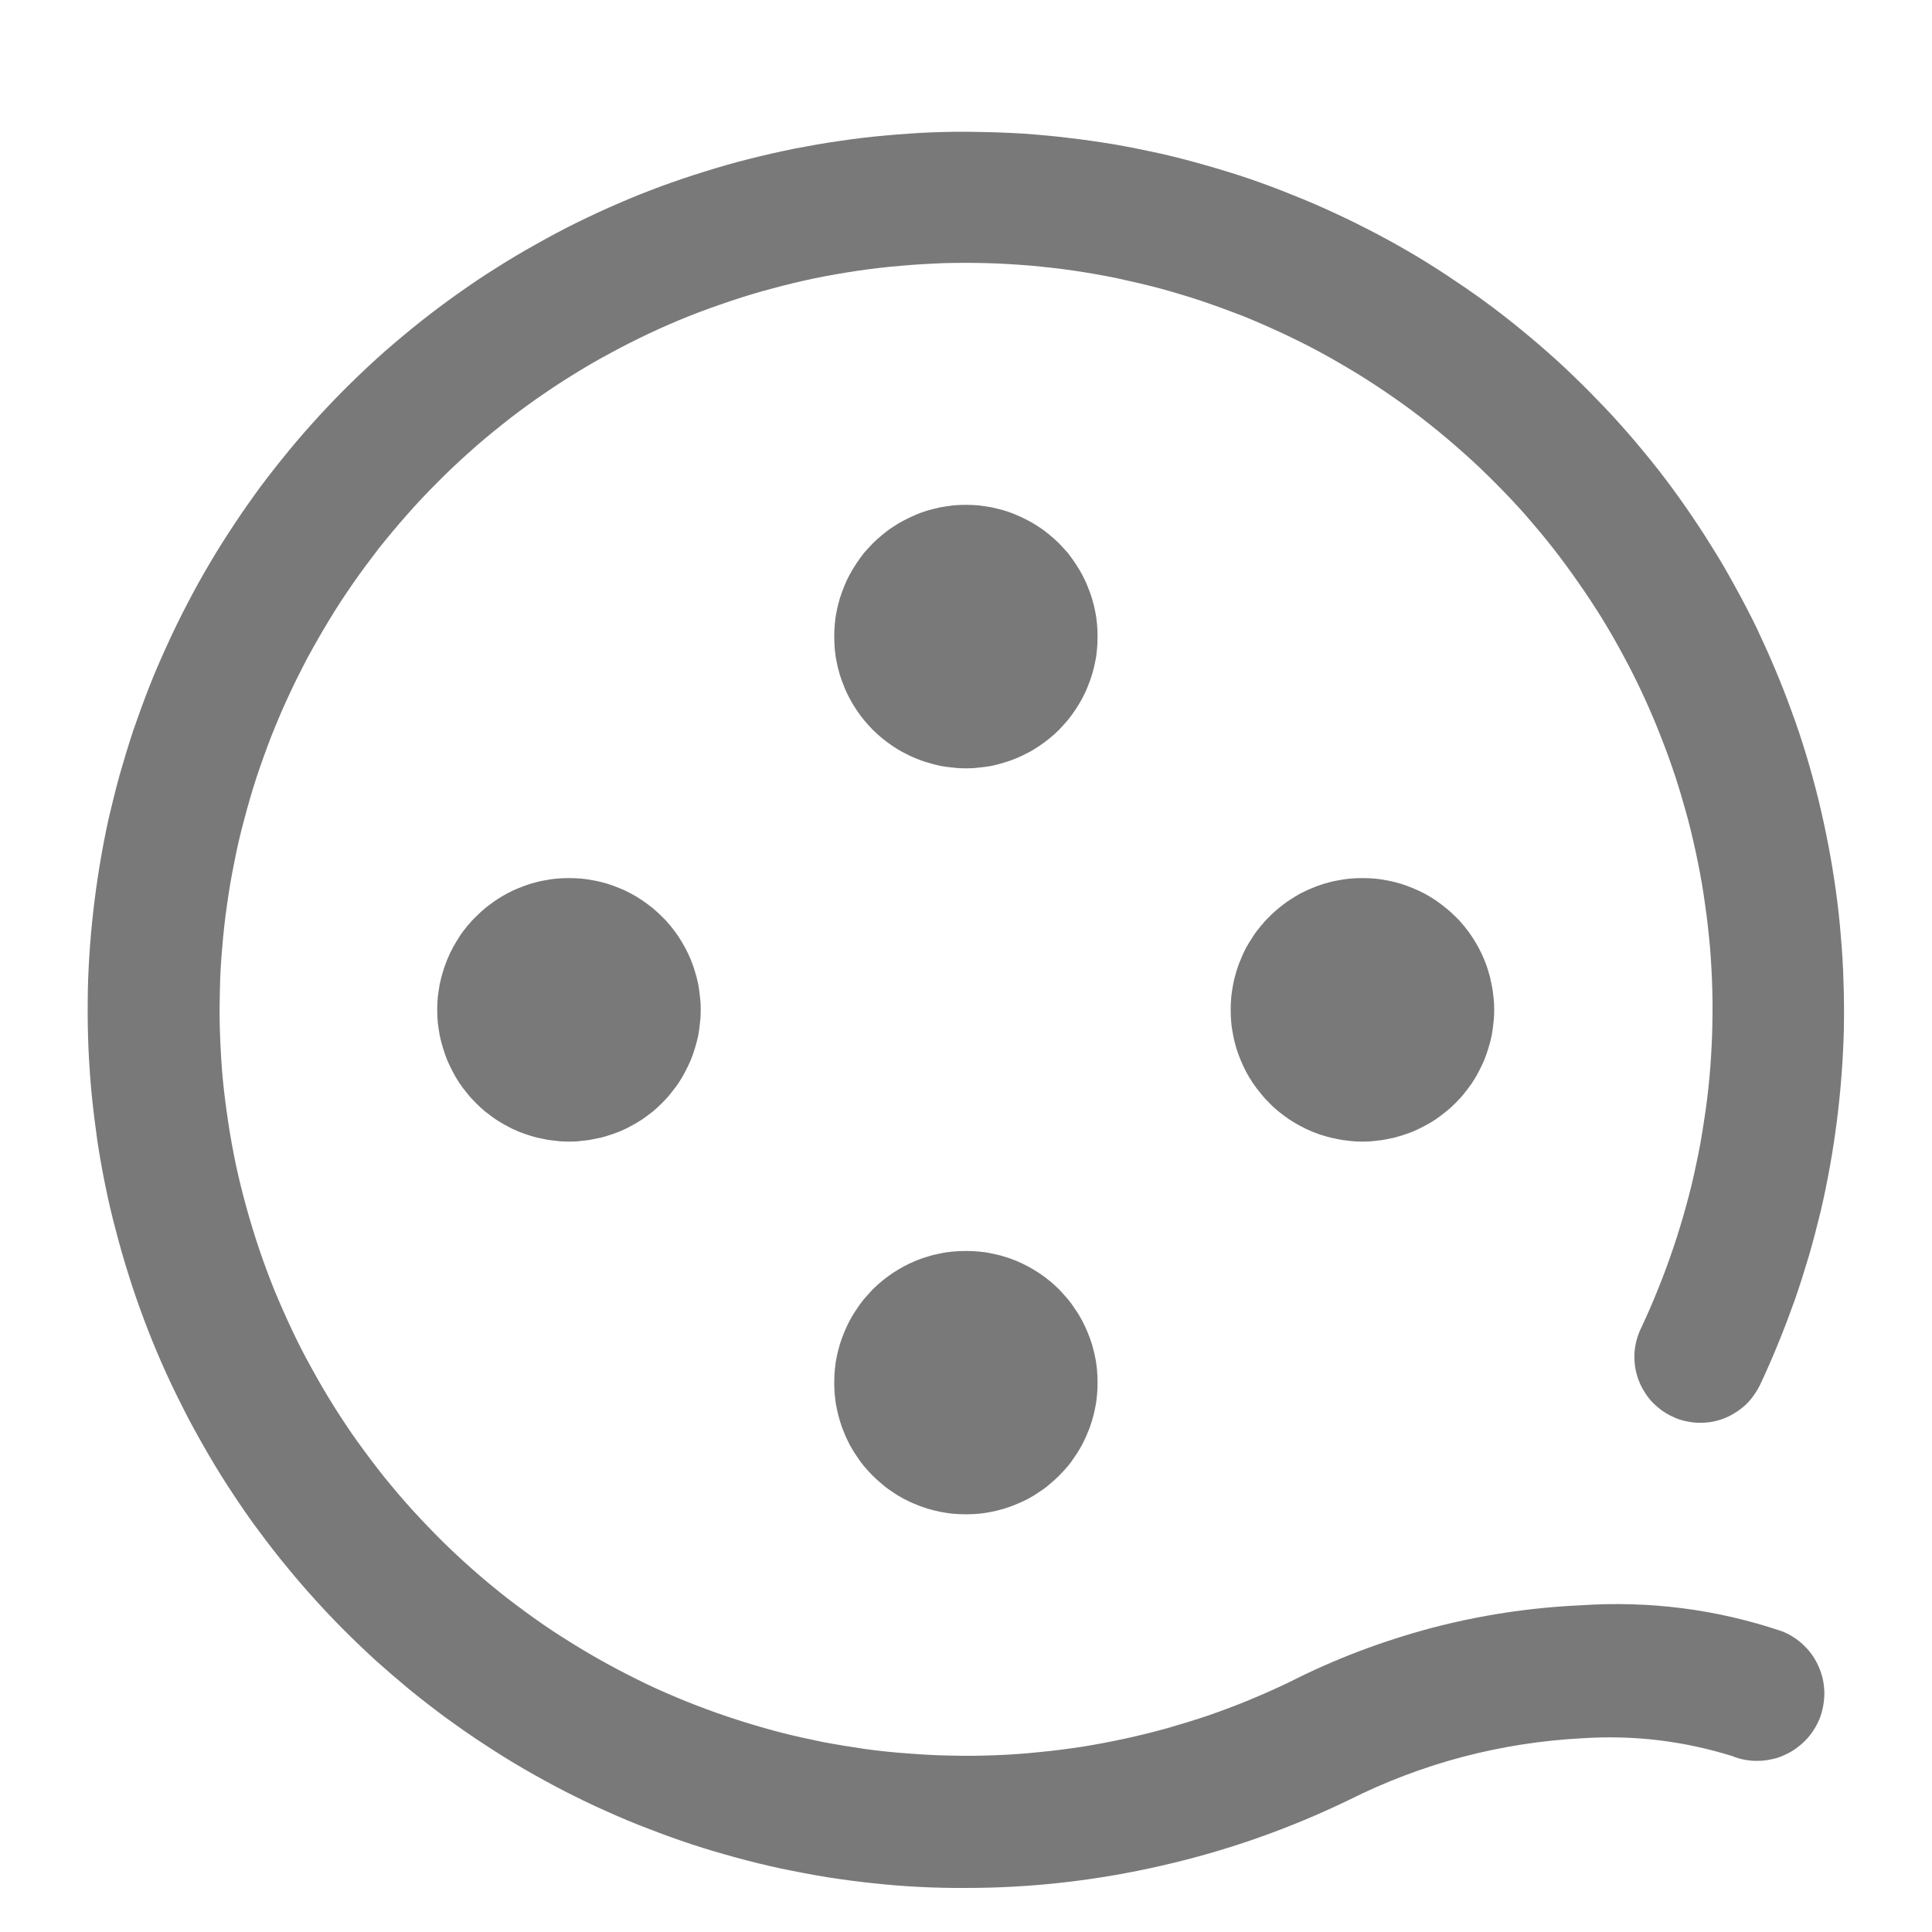<svg width="100" height="100" viewBox="0 0 100 100" fill="none" xmlns="http://www.w3.org/2000/svg" xmlns:xlink="http://www.w3.org/1999/xlink">
	<desc>
			Created with Pixso.
	</desc>
	<defs>
		<clipPath id="clip4_38">
			<rect id="电影" width="100" height="100" fill="white" fill-opacity="0"/>
		</clipPath>
	</defs>
	<g clip-path="url(#clip4_38)">
		<path id="path" d="M50 97.72C48.38 97.73 46.76 97.65 45.15 97.47C44.36 97.39 43.57 97.28 42.79 97.16C42 97.03 41.22 96.88 40.44 96.72C39.66 96.55 38.88 96.36 38.11 96.15C37.35 95.94 36.58 95.72 35.83 95.47C35.07 95.22 34.32 94.95 33.58 94.66C32.83 94.38 32.1 94.07 31.37 93.74C30.64 93.42 29.93 93.07 29.22 92.71C28.51 92.34 27.81 91.96 27.12 91.56C26.43 91.16 25.76 90.74 25.09 90.3C24.42 89.87 23.77 89.41 23.12 88.94C22.48 88.47 21.85 87.98 21.23 87.48C20.62 86.97 20.01 86.45 19.42 85.92C18.83 85.38 18.26 84.83 17.7 84.27C17.14 83.7 16.59 83.12 16.06 82.52C15.53 81.93 15.02 81.32 14.52 80.7C14.02 80.08 13.54 79.44 13.07 78.8C12.61 78.15 12.16 77.49 11.73 76.82C11.3 76.15 10.89 75.47 10.5 74.78C10.1 74.08 9.72 73.38 9.37 72.67C9.01 71.96 8.67 71.24 8.35 70.51C8.03 69.78 7.73 69.04 7.45 68.29C7.17 67.55 6.91 66.79 6.67 66.03C6.43 65.28 6.21 64.51 6.01 63.74C5.8 62.97 5.62 62.19 5.46 61.41C5.3 60.63 5.16 59.85 5.04 59.06C4.93 58.27 4.83 57.48 4.75 56.69C4.67 55.89 4.62 55.1 4.58 54.3C4.55 53.51 4.53 52.71 4.54 51.91C4.54 51.12 4.57 50.32 4.62 49.53C4.67 48.73 4.74 47.94 4.83 47.15C4.92 46.35 5.03 45.57 5.16 44.78C5.29 43.99 5.44 43.21 5.61 42.43C5.79 41.66 5.98 40.88 6.19 40.12C6.41 39.35 6.64 38.59 6.89 37.83C7.15 37.08 7.42 36.33 7.71 35.59C8 34.84 8.32 34.11 8.65 33.39C8.98 32.66 9.33 31.95 9.7 31.24C10.07 30.53 10.45 29.84 10.86 29.15C11.26 28.47 11.69 27.79 12.13 27.13C12.57 26.46 13.03 25.81 13.5 25.17C13.98 24.53 14.47 23.91 14.98 23.29C15.48 22.68 16.01 22.08 16.55 21.49C17.09 20.91 17.64 20.33 18.21 19.78C18.78 19.22 19.36 18.68 19.96 18.15C20.56 17.63 21.17 17.12 21.8 16.62C22.42 16.13 23.06 15.65 23.71 15.19C24.36 14.73 25.02 14.28 25.7 13.86C26.37 13.43 27.05 13.03 27.75 12.64C28.44 12.25 29.15 11.87 29.86 11.52C30.58 11.17 31.3 10.83 32.03 10.52C32.76 10.2 33.5 9.91 34.25 9.63C35 9.36 35.75 9.1 36.51 8.87C37.27 8.63 38.04 8.41 38.81 8.22C39.59 8.02 40.36 7.85 41.14 7.69C41.93 7.54 42.71 7.4 43.5 7.29C44.29 7.17 45.08 7.08 45.87 7.01C46.67 6.94 47.46 6.88 48.26 6.85C49.05 6.82 49.85 6.81 50.65 6.83C51.44 6.84 52.24 6.87 53.03 6.92C53.83 6.98 54.62 7.05 55.41 7.15C56.2 7.24 56.99 7.36 57.78 7.49C58.56 7.63 59.34 7.79 60.12 7.96C60.9 8.14 61.67 8.34 62.43 8.56C63.2 8.78 63.96 9.01 64.72 9.27C65.47 9.53 66.22 9.81 66.95 10.11C67.69 10.4 68.42 10.72 69.15 11.06C69.87 11.39 70.58 11.75 71.29 12.12C71.99 12.49 72.68 12.88 73.37 13.29C74.05 13.7 74.72 14.13 75.38 14.58C76.05 15.02 76.69 15.48 77.33 15.96C77.97 16.44 78.59 16.94 79.2 17.45C79.81 17.96 80.41 18.49 80.99 19.03C81.57 19.58 82.14 20.13 82.69 20.71C83.25 21.28 83.79 21.87 84.31 22.47C84.83 23.07 85.34 23.69 85.83 24.31C86.32 24.94 86.79 25.58 87.25 26.24C87.7 26.89 88.14 27.55 88.56 28.23C88.99 28.91 89.39 29.59 89.77 30.29C90.16 30.99 90.53 31.7 90.88 32.41C91.22 33.13 91.55 33.85 91.86 34.59C92.17 35.32 92.46 36.06 92.73 36.81C93.01 37.56 93.26 38.32 93.49 39.08C93.72 39.84 93.93 40.61 94.12 41.38C94.31 42.16 94.48 42.94 94.63 43.72C94.78 44.5 94.91 45.29 95.02 46.08C95.13 46.87 95.22 47.66 95.28 48.45C95.35 49.25 95.4 50.04 95.42 50.84C95.45 51.63 95.45 52.43 95.44 53.23C95.42 54.02 95.38 54.82 95.32 55.61C95.26 56.41 95.18 57.2 95.08 57.99C94.98 58.78 94.86 59.57 94.72 60.35C94.58 61.14 94.42 61.92 94.24 62.69C94.05 63.47 93.85 64.24 93.63 65C93.4 65.77 93.16 66.53 92.9 67.28C92.63 68.03 92.35 68.78 92.05 69.51C91.75 70.25 91.43 70.98 91.09 71.7C90.99 71.9 90.87 72.09 90.74 72.27C90.61 72.45 90.46 72.62 90.29 72.77C90.12 72.92 89.94 73.05 89.75 73.16C89.56 73.28 89.36 73.37 89.15 73.45C88.94 73.52 88.72 73.58 88.5 73.61C88.28 73.64 88.05 73.65 87.83 73.64C87.61 73.63 87.39 73.59 87.17 73.54C86.95 73.49 86.74 73.41 86.54 73.31C86.34 73.22 86.15 73.1 85.97 72.97C85.79 72.83 85.62 72.68 85.47 72.52C85.32 72.35 85.19 72.17 85.08 71.98C84.96 71.79 84.87 71.59 84.79 71.37C84.72 71.16 84.66 70.95 84.63 70.73C84.6 70.5 84.59 70.28 84.6 70.06C84.61 69.83 84.65 69.61 84.7 69.4C84.76 69.18 84.83 68.97 84.93 68.77C85.25 68.09 85.55 67.4 85.83 66.7C86.11 66.01 86.37 65.3 86.61 64.59C86.85 63.88 87.07 63.16 87.27 62.43C87.47 61.71 87.65 60.98 87.8 60.24C87.96 59.51 88.09 58.77 88.2 58.02C88.32 57.28 88.41 56.53 88.48 55.78C88.55 55.04 88.59 54.29 88.62 53.53C88.64 52.78 88.65 52.03 88.63 51.28C88.61 50.53 88.57 49.78 88.51 49.03C88.44 48.28 88.36 47.53 88.25 46.79C88.15 46.04 88.02 45.3 87.87 44.57C87.72 43.83 87.55 43.1 87.36 42.37C87.16 41.64 86.95 40.92 86.72 40.21C86.48 39.49 86.23 38.79 85.95 38.09C85.68 37.39 85.38 36.7 85.07 36.02C84.75 35.33 84.42 34.66 84.06 34C83.71 33.34 83.33 32.68 82.94 32.04C82.54 31.4 82.13 30.77 81.7 30.16C81.27 29.54 80.83 28.94 80.36 28.34C79.9 27.75 79.41 27.18 78.92 26.61C78.42 26.05 77.9 25.5 77.37 24.97C76.84 24.44 76.3 23.92 75.73 23.42C75.17 22.92 74.6 22.44 74.01 21.97C73.42 21.5 72.82 21.05 72.2 20.62C71.59 20.19 70.96 19.78 70.32 19.38C69.68 18.99 69.03 18.61 68.37 18.25C67.71 17.89 67.04 17.56 66.36 17.24C65.67 16.92 64.99 16.62 64.29 16.34C63.59 16.07 62.88 15.81 62.17 15.57C61.45 15.33 60.73 15.12 60.01 14.92C59.28 14.73 58.55 14.56 57.81 14.4C57.08 14.25 56.34 14.12 55.59 14.01C54.85 13.9 54.1 13.82 53.36 13.75C52.61 13.69 51.86 13.64 51.1 13.62C50.35 13.6 49.6 13.6 48.85 13.62C48.1 13.65 47.35 13.69 46.6 13.76C45.85 13.82 45.1 13.91 44.36 14.02C43.62 14.13 42.88 14.26 42.14 14.41C41.4 14.57 40.67 14.74 39.95 14.94C39.22 15.13 38.5 15.35 37.79 15.59C37.08 15.83 36.37 16.08 35.67 16.36C34.97 16.64 34.28 16.94 33.6 17.26C32.92 17.58 32.25 17.92 31.59 18.28C30.93 18.63 30.28 19.01 29.64 19.41C29 19.8 28.38 20.22 27.76 20.65C27.15 21.08 26.54 21.53 25.96 22C25.37 22.47 24.79 22.95 24.23 23.46C23.67 23.96 23.13 24.47 22.6 25.01C22.07 25.54 21.55 26.09 21.06 26.65C20.56 27.22 20.08 27.79 19.61 28.38C19.15 28.98 18.7 29.58 18.27 30.2C17.84 30.82 17.43 31.44 17.04 32.09C16.65 32.73 16.28 33.38 15.92 34.04C15.57 34.71 15.23 35.38 14.92 36.06C14.6 36.74 14.31 37.44 14.03 38.14C13.76 38.84 13.51 39.54 13.27 40.26C13.04 40.97 12.83 41.69 12.64 42.42C12.44 43.15 12.27 43.88 12.13 44.62C11.98 45.35 11.85 46.09 11.75 46.84C11.64 47.58 11.56 48.33 11.5 49.08C11.43 49.83 11.39 50.58 11.38 51.33C11.36 52.08 11.36 52.83 11.39 53.59C11.42 54.34 11.46 55.09 11.53 55.84C11.6 56.58 11.7 57.33 11.81 58.07C11.92 58.82 12.06 59.56 12.21 60.29C12.37 61.03 12.55 61.76 12.75 62.48C12.95 63.21 13.17 63.92 13.41 64.64C13.65 65.35 13.91 66.05 14.19 66.75C14.48 67.45 14.78 68.13 15.1 68.81C15.42 69.49 15.76 70.16 16.13 70.82C16.49 71.48 16.87 72.13 17.27 72.77C17.67 73.4 18.08 74.03 18.52 74.64C18.96 75.25 19.41 75.85 19.88 76.44C20.35 77.02 20.84 77.6 21.34 78.15C21.85 78.71 22.37 79.25 22.9 79.78C23.44 80.31 23.99 80.82 24.56 81.32C25.12 81.81 25.7 82.29 26.29 82.75C26.89 83.21 27.49 83.65 28.11 84.08C28.73 84.51 29.37 84.91 30.01 85.3C30.65 85.69 31.31 86.06 31.97 86.41C32.64 86.76 33.31 87.1 33.99 87.41C34.68 87.72 35.37 88.01 36.07 88.28C36.77 88.55 37.48 88.8 38.2 89.03C38.91 89.26 39.64 89.47 40.36 89.66C41.09 89.85 41.83 90.01 42.56 90.16C43.3 90.3 44.04 90.42 44.79 90.53C45.53 90.63 46.28 90.71 47.03 90.76C47.78 90.82 48.53 90.86 49.28 90.87C50.03 90.89 50.78 90.88 51.53 90.85C52.29 90.82 53.04 90.77 53.78 90.69C54.53 90.62 55.28 90.52 56.02 90.41C56.76 90.29 57.5 90.15 58.24 89.99C58.97 89.83 59.7 89.65 60.42 89.45C61.15 89.24 61.87 89.02 62.58 88.78C63.29 88.53 63.99 88.27 64.69 87.98C65.38 87.69 66.07 87.39 66.75 87.06C69.09 85.87 71.53 84.95 74.07 84.27C76.61 83.6 79.19 83.21 81.81 83.09C85.37 82.85 88.84 83.29 92.22 84.43C92.43 84.51 92.64 84.61 92.83 84.74C93.02 84.86 93.2 85 93.36 85.16C93.53 85.32 93.68 85.49 93.81 85.68C93.94 85.87 94.05 86.07 94.14 86.28C94.23 86.48 94.3 86.7 94.35 86.92C94.4 87.15 94.42 87.37 94.43 87.6C94.43 87.83 94.41 88.06 94.37 88.28C94.33 88.51 94.27 88.73 94.19 88.94C94.1 89.15 94 89.35 93.88 89.54C93.75 89.74 93.61 89.92 93.45 90.08C93.29 90.24 93.12 90.39 92.93 90.52C92.75 90.65 92.55 90.76 92.34 90.85C92.13 90.95 91.91 91.02 91.69 91.06C91.47 91.11 91.24 91.14 91.01 91.14C90.78 91.15 90.56 91.13 90.33 91.09C90.11 91.05 89.89 90.99 89.68 90.9C87.15 90.11 84.57 89.8 81.93 89.97C79.81 90.08 77.74 90.4 75.69 90.94C73.65 91.48 71.68 92.23 69.79 93.18C66.7 94.67 63.49 95.8 60.15 96.56C56.81 97.33 53.42 97.72 50 97.72ZM43.18 32.95C43.18 33.17 43.19 33.4 43.21 33.62C43.23 33.84 43.26 34.06 43.31 34.28C43.35 34.5 43.41 34.72 43.47 34.93C43.54 35.14 43.61 35.35 43.7 35.56C43.78 35.77 43.88 35.97 43.98 36.16C44.09 36.36 44.2 36.55 44.33 36.74C44.45 36.92 44.58 37.1 44.72 37.27C44.87 37.45 45.02 37.61 45.17 37.77C45.33 37.93 45.5 38.08 45.67 38.22C45.84 38.36 46.02 38.49 46.21 38.62C46.39 38.74 46.58 38.86 46.78 38.96C46.98 39.07 47.18 39.16 47.39 39.25C47.59 39.33 47.8 39.41 48.02 39.47C48.23 39.54 48.45 39.59 48.66 39.64C48.88 39.68 49.1 39.71 49.33 39.73C49.55 39.76 49.77 39.77 50 39.77C50.22 39.77 50.44 39.76 50.66 39.73C50.89 39.71 51.11 39.68 51.33 39.64C51.54 39.59 51.76 39.54 51.97 39.47C52.19 39.41 52.4 39.33 52.6 39.25C52.81 39.16 53.01 39.07 53.21 38.96C53.41 38.86 53.6 38.74 53.78 38.62C53.97 38.49 54.15 38.36 54.32 38.22C54.49 38.08 54.66 37.93 54.82 37.77C54.97 37.61 55.12 37.45 55.27 37.27C55.41 37.1 55.54 36.92 55.66 36.74C55.79 36.55 55.9 36.36 56.01 36.16C56.11 35.97 56.21 35.77 56.29 35.56C56.38 35.35 56.45 35.14 56.52 34.93C56.58 34.72 56.64 34.5 56.68 34.28C56.73 34.06 56.76 33.84 56.78 33.62C56.8 33.4 56.81 33.17 56.81 32.95C56.81 32.73 56.8 32.5 56.78 32.28C56.76 32.06 56.73 31.84 56.68 31.62C56.64 31.4 56.58 31.18 56.52 30.97C56.45 30.76 56.38 30.55 56.29 30.34C56.21 30.13 56.11 29.93 56.01 29.74C55.9 29.54 55.79 29.35 55.66 29.16C55.54 28.98 55.41 28.8 55.27 28.62C55.12 28.45 54.97 28.29 54.82 28.13C54.66 27.97 54.49 27.82 54.32 27.68C54.15 27.54 53.97 27.4 53.78 27.28C53.6 27.16 53.41 27.04 53.21 26.94C53.01 26.83 52.81 26.74 52.6 26.65C52.4 26.56 52.19 26.49 51.97 26.42C51.76 26.36 51.54 26.31 51.33 26.26C51.11 26.22 50.89 26.19 50.66 26.16C50.44 26.14 50.22 26.13 50 26.13C49.77 26.13 49.55 26.14 49.33 26.16C49.1 26.19 48.88 26.22 48.66 26.26C48.45 26.31 48.23 26.36 48.02 26.42C47.8 26.49 47.59 26.56 47.39 26.65C47.18 26.74 46.98 26.83 46.78 26.94C46.58 27.04 46.39 27.16 46.21 27.28C46.02 27.4 45.84 27.54 45.67 27.68C45.5 27.82 45.33 27.97 45.17 28.13C45.02 28.29 44.87 28.45 44.72 28.62C44.58 28.8 44.45 28.98 44.33 29.16C44.2 29.35 44.09 29.54 43.98 29.74C43.88 29.93 43.78 30.13 43.7 30.34C43.61 30.55 43.54 30.76 43.47 30.97C43.41 31.18 43.35 31.4 43.31 31.62C43.26 31.84 43.23 32.06 43.21 32.28C43.19 32.5 43.18 32.73 43.18 32.95ZM22.63 52.27C22.63 52.49 22.64 52.71 22.66 52.94C22.69 53.16 22.72 53.38 22.76 53.6C22.81 53.82 22.86 54.03 22.93 54.25C22.99 54.46 23.07 54.67 23.15 54.88C23.24 55.08 23.33 55.28 23.44 55.48C23.54 55.68 23.66 55.87 23.78 56.06C23.9 56.24 24.04 56.42 24.18 56.59C24.32 56.77 24.47 56.93 24.63 57.09C24.79 57.25 24.95 57.4 25.12 57.54C25.3 57.68 25.48 57.81 25.66 57.94C25.85 58.06 26.04 58.18 26.24 58.28C26.43 58.39 26.63 58.48 26.84 58.57C27.05 58.65 27.26 58.73 27.47 58.79C27.68 58.86 27.9 58.91 28.12 58.95C28.34 59 28.56 59.03 28.78 59.05C29 59.08 29.23 59.09 29.45 59.09C29.67 59.09 29.9 59.08 30.12 59.05C30.34 59.03 30.56 59 30.78 58.95C31 58.91 31.22 58.86 31.43 58.79C31.64 58.73 31.85 58.65 32.06 58.57C32.27 58.48 32.47 58.39 32.66 58.28C32.86 58.18 33.05 58.06 33.24 57.94C33.42 57.81 33.6 57.68 33.78 57.54C33.95 57.4 34.11 57.25 34.27 57.09C34.43 56.93 34.58 56.77 34.72 56.59C34.86 56.42 34.99 56.24 35.12 56.06C35.24 55.87 35.36 55.68 35.46 55.48C35.57 55.28 35.66 55.08 35.75 54.88C35.83 54.67 35.91 54.46 35.97 54.25C36.04 54.03 36.09 53.82 36.14 53.6C36.18 53.38 36.21 53.16 36.23 52.94C36.26 52.71 36.27 52.49 36.27 52.27C36.27 52.04 36.26 51.82 36.23 51.6C36.21 51.38 36.18 51.16 36.14 50.94C36.09 50.72 36.04 50.5 35.97 50.29C35.91 50.07 35.83 49.86 35.75 49.66C35.66 49.45 35.57 49.25 35.46 49.05C35.36 48.86 35.24 48.67 35.12 48.48C34.99 48.29 34.86 48.11 34.72 47.94C34.58 47.77 34.43 47.6 34.27 47.45C34.11 47.29 33.95 47.14 33.78 47C33.6 46.86 33.42 46.72 33.24 46.6C33.05 46.47 32.86 46.36 32.66 46.25C32.47 46.15 32.27 46.05 32.06 45.97C31.85 45.88 31.64 45.81 31.43 45.74C31.22 45.68 31 45.62 30.78 45.58C30.56 45.54 30.34 45.5 30.12 45.48C29.9 45.46 29.67 45.45 29.45 45.45C29.23 45.45 29 45.46 28.78 45.48C28.56 45.5 28.34 45.54 28.12 45.58C27.9 45.62 27.68 45.68 27.47 45.74C27.26 45.81 27.05 45.88 26.84 45.97C26.63 46.05 26.43 46.15 26.24 46.25C26.04 46.36 25.85 46.47 25.66 46.6C25.48 46.72 25.3 46.86 25.12 47C24.95 47.14 24.79 47.29 24.63 47.45C24.47 47.6 24.32 47.77 24.18 47.94C24.04 48.11 23.9 48.29 23.78 48.48C23.66 48.67 23.54 48.86 23.44 49.05C23.33 49.25 23.24 49.45 23.15 49.66C23.07 49.86 22.99 50.07 22.93 50.29C22.86 50.5 22.81 50.72 22.76 50.94C22.72 51.16 22.69 51.38 22.66 51.6C22.64 51.82 22.63 52.04 22.63 52.27ZM43.18 71.56C43.18 71.79 43.19 72.01 43.21 72.23C43.23 72.45 43.26 72.67 43.31 72.89C43.35 73.11 43.41 73.33 43.47 73.54C43.54 73.76 43.61 73.97 43.7 74.17C43.78 74.38 43.88 74.58 43.98 74.78C44.09 74.97 44.2 75.17 44.33 75.35C44.45 75.54 44.58 75.72 44.72 75.89C44.87 76.06 45.02 76.23 45.17 76.38C45.33 76.54 45.5 76.69 45.67 76.83C45.84 76.98 46.02 77.11 46.21 77.23C46.39 77.36 46.58 77.47 46.78 77.58C46.98 77.68 47.18 77.78 47.39 77.86C47.59 77.95 47.8 78.02 48.02 78.09C48.23 78.15 48.45 78.21 48.66 78.25C48.88 78.29 49.1 78.33 49.33 78.35C49.55 78.37 49.77 78.38 50 78.38C50.22 78.38 50.44 78.37 50.66 78.35C50.89 78.33 51.11 78.29 51.33 78.25C51.54 78.21 51.76 78.15 51.97 78.09C52.19 78.02 52.4 77.95 52.6 77.86C52.81 77.78 53.01 77.68 53.21 77.58C53.41 77.47 53.6 77.36 53.78 77.23C53.97 77.11 54.15 76.98 54.32 76.83C54.49 76.69 54.66 76.54 54.82 76.38C54.97 76.23 55.12 76.06 55.27 75.89C55.41 75.72 55.54 75.54 55.66 75.35C55.79 75.17 55.9 74.97 56.01 74.78C56.11 74.58 56.21 74.38 56.29 74.17C56.38 73.97 56.45 73.76 56.52 73.54C56.58 73.33 56.64 73.11 56.68 72.89C56.73 72.67 56.76 72.45 56.78 72.23C56.8 72.01 56.81 71.79 56.81 71.56C56.81 71.34 56.8 71.12 56.78 70.89C56.76 70.67 56.73 70.45 56.68 70.23C56.64 70.01 56.58 69.8 56.52 69.58C56.45 69.37 56.38 69.16 56.29 68.95C56.21 68.75 56.11 68.55 56.01 68.35C55.9 68.15 55.79 67.96 55.66 67.78C55.54 67.59 55.41 67.41 55.27 67.24C55.12 67.07 54.97 66.9 54.82 66.74C54.66 66.58 54.49 66.43 54.32 66.29C54.15 66.15 53.97 66.02 53.78 65.89C53.6 65.77 53.41 65.66 53.21 65.55C53.01 65.44 52.81 65.35 52.6 65.26C52.4 65.18 52.19 65.1 51.97 65.04C51.76 64.97 51.54 64.92 51.33 64.88C51.11 64.83 50.89 64.8 50.66 64.78C50.44 64.76 50.22 64.75 50 64.75C49.77 64.75 49.55 64.76 49.33 64.78C49.1 64.8 48.88 64.83 48.66 64.88C48.45 64.92 48.23 64.97 48.02 65.04C47.8 65.1 47.59 65.18 47.39 65.26C47.18 65.35 46.98 65.44 46.78 65.55C46.58 65.66 46.39 65.77 46.21 65.89C46.02 66.02 45.84 66.15 45.67 66.29C45.5 66.43 45.33 66.58 45.17 66.74C45.02 66.9 44.87 67.07 44.72 67.24C44.58 67.41 44.45 67.59 44.33 67.78C44.2 67.96 44.09 68.15 43.98 68.35C43.88 68.55 43.78 68.75 43.7 68.95C43.61 69.16 43.54 69.37 43.47 69.58C43.41 69.8 43.35 70.01 43.31 70.23C43.26 70.45 43.23 70.67 43.21 70.89C43.19 71.12 43.18 71.34 43.18 71.56ZM63.7 52.27C63.7 52.49 63.71 52.71 63.73 52.94C63.75 53.16 63.79 53.38 63.83 53.6C63.87 53.82 63.93 54.03 63.99 54.25C64.06 54.46 64.13 54.67 64.22 54.88C64.3 55.08 64.4 55.28 64.5 55.48C64.61 55.68 64.72 55.87 64.85 56.06C64.97 56.24 65.11 56.42 65.25 56.59C65.39 56.77 65.54 56.93 65.7 57.09C65.85 57.25 66.02 57.4 66.19 57.54C66.37 57.68 66.54 57.81 66.73 57.94C66.92 58.06 67.11 58.18 67.3 58.28C67.5 58.39 67.7 58.48 67.91 58.57C68.11 58.65 68.32 58.73 68.54 58.79C68.75 58.86 68.97 58.91 69.19 58.95C69.41 59 69.63 59.03 69.85 59.05C70.07 59.08 70.29 59.09 70.52 59.09C70.74 59.09 70.96 59.08 71.19 59.05C71.41 59.03 71.63 59 71.85 58.95C72.07 58.91 72.28 58.86 72.5 58.79C72.71 58.73 72.92 58.65 73.13 58.57C73.33 58.48 73.53 58.39 73.73 58.28C73.93 58.18 74.12 58.06 74.31 57.94C74.49 57.81 74.67 57.68 74.84 57.54C75.02 57.4 75.18 57.25 75.34 57.09C75.5 56.93 75.65 56.77 75.79 56.59C75.93 56.42 76.06 56.24 76.19 56.06C76.31 55.87 76.43 55.68 76.53 55.48C76.64 55.28 76.73 55.08 76.82 54.88C76.9 54.67 76.98 54.46 77.04 54.25C77.11 54.03 77.16 53.82 77.21 53.6C77.25 53.38 77.28 53.16 77.3 52.94C77.33 52.71 77.34 52.49 77.34 52.27C77.34 52.04 77.33 51.82 77.3 51.6C77.28 51.38 77.25 51.16 77.2 50.94C77.16 50.72 77.11 50.5 77.04 50.29C76.98 50.07 76.9 49.86 76.82 49.66C76.73 49.45 76.64 49.25 76.53 49.05C76.43 48.86 76.31 48.67 76.19 48.48C76.06 48.29 75.93 48.11 75.79 47.94C75.65 47.77 75.5 47.6 75.34 47.45C75.18 47.29 75.02 47.14 74.84 47C74.67 46.86 74.49 46.72 74.31 46.6C74.12 46.47 73.93 46.36 73.73 46.25C73.53 46.15 73.33 46.05 73.13 45.97C72.92 45.88 72.71 45.81 72.5 45.74C72.28 45.68 72.07 45.62 71.85 45.58C71.63 45.54 71.41 45.5 71.19 45.48C70.96 45.46 70.74 45.45 70.52 45.45C70.29 45.45 70.07 45.46 69.85 45.48C69.63 45.5 69.41 45.54 69.19 45.58C68.97 45.62 68.75 45.68 68.54 45.74C68.32 45.81 68.11 45.88 67.91 45.97C67.7 46.05 67.5 46.15 67.3 46.25C67.11 46.36 66.92 46.47 66.73 46.6C66.54 46.72 66.37 46.86 66.19 47C66.02 47.14 65.85 47.29 65.7 47.45C65.54 47.6 65.39 47.77 65.25 47.94C65.11 48.11 64.97 48.29 64.85 48.48C64.72 48.67 64.61 48.86 64.5 49.05C64.4 49.25 64.3 49.45 64.22 49.66C64.13 49.86 64.06 50.07 63.99 50.29C63.93 50.5 63.87 50.72 63.83 50.94C63.79 51.16 63.75 51.38 63.73 51.6C63.71 51.82 63.7 52.04 63.7 52.27Z" fill="#7A7979" fill-opacity="1" fill-rule="nonzero"/>
	</g>
</svg>
